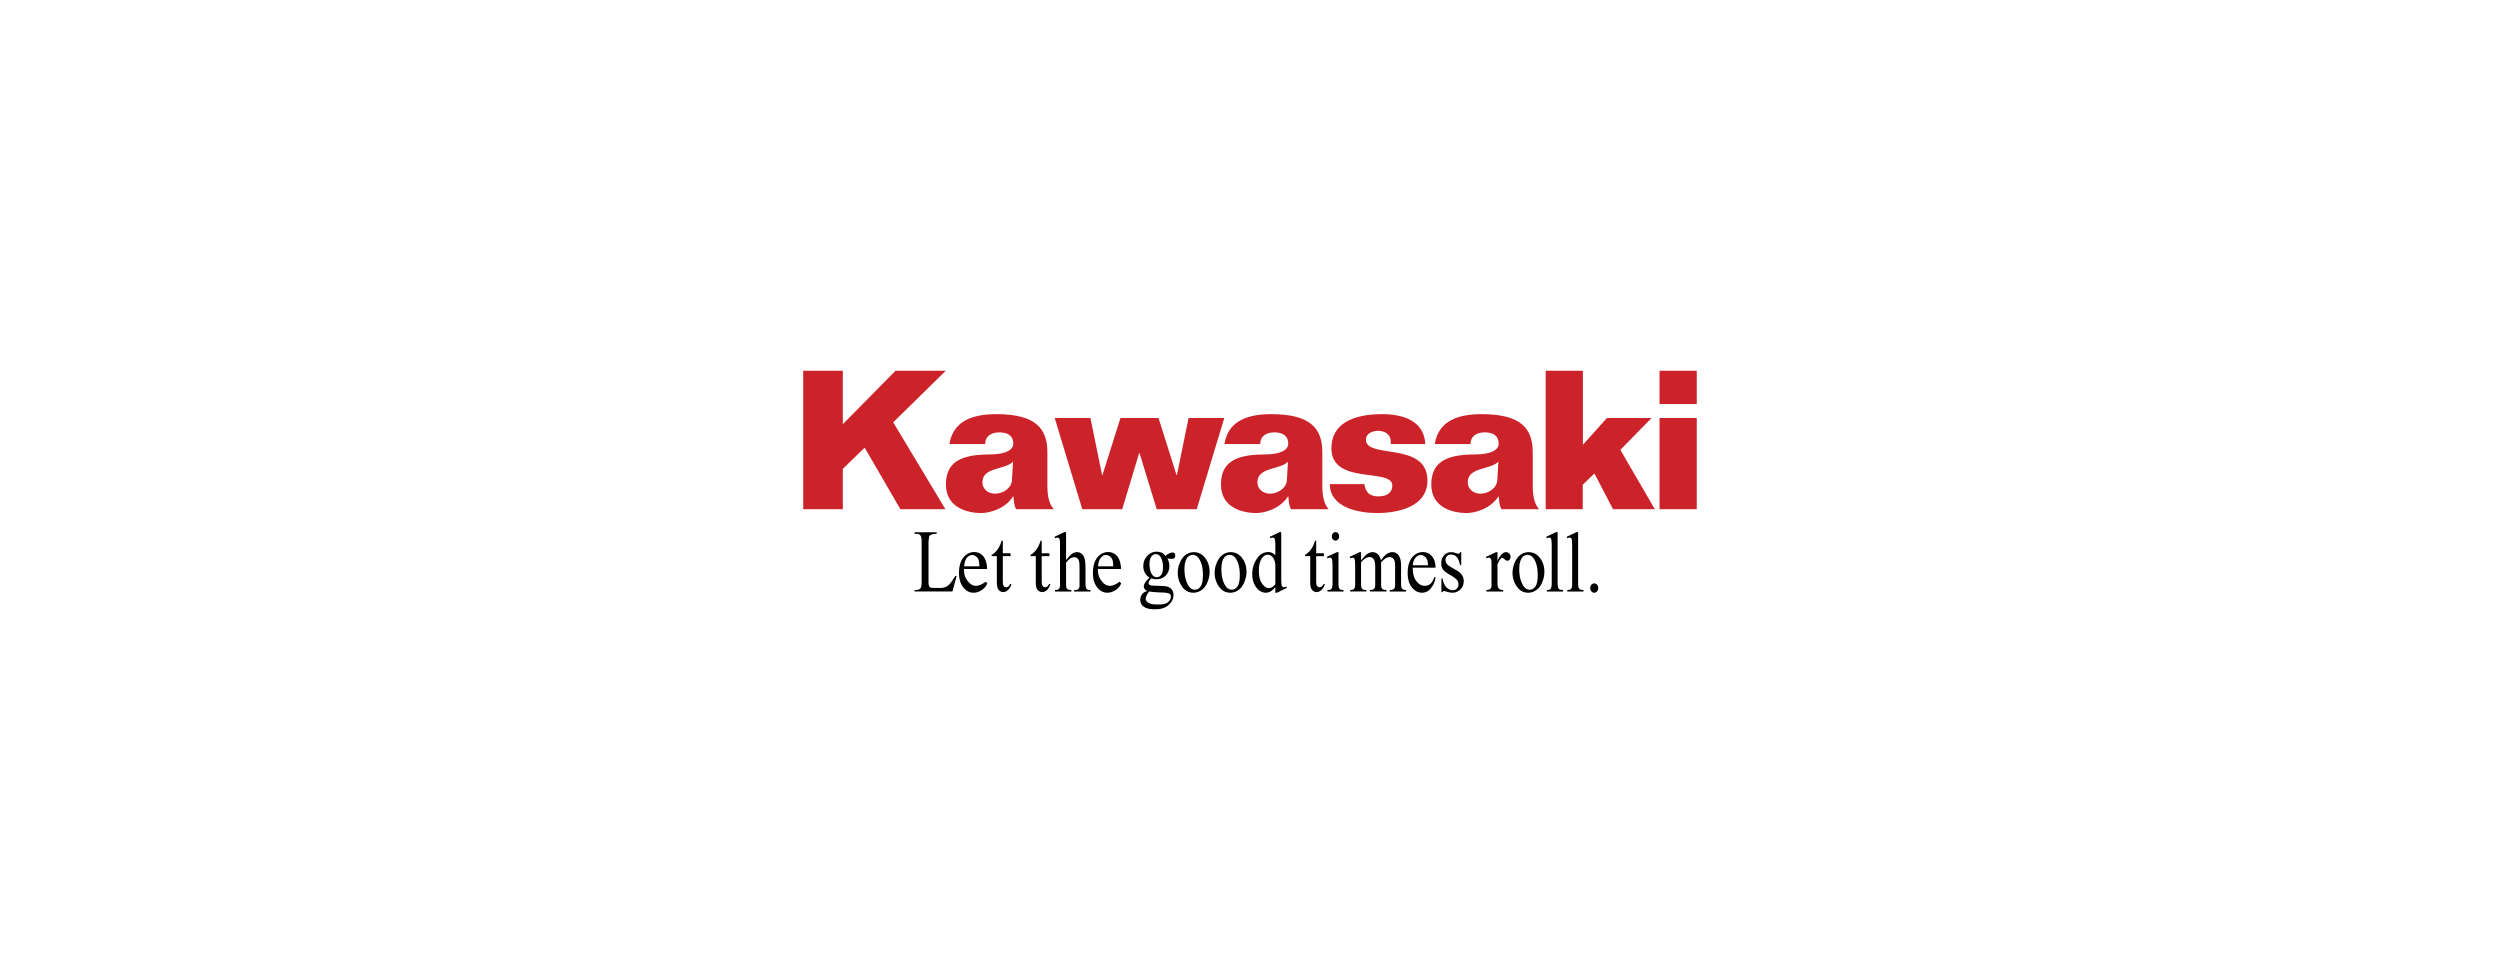 <svg xmlns="http://www.w3.org/2000/svg" width="2500" height="980" viewBox="0 0 192.756 192.756">
    <path
        d="M164.088 114.75a.68.68 0 0 1 .551.268.897.897 0 0 1 .238.639c0 .254-.09.477-.238.656a.705.705 0 0 1-.551.268c-.223 0-.402-.09-.564-.268a.997.997 0 0 1-.225-.656c0-.252.074-.477.225-.639.162-.18.341-.268.564-.268zm-3.17-10.09v9.984c0 .477.029.773.09.938a.641.641 0 0 0 .283.342c.119.076.342.119.684.119v.299h-3.184v-.299c.297 0 .506-.029.609-.104s.193-.193.254-.357c.059-.164.088-.477.088-.938v-6.83c0-.848-.014-1.369-.045-1.578-.029-.193-.088-.326-.162-.387a.361.361 0 0 0-.27-.104 1.1 1.1 0 0 0-.475.119l-.119-.283 1.934-.922h.313v.001zm-4.033 0v9.984c0 .477.045.773.105.938a.62.62 0 0 0 .268.342c.119.076.342.119.684.119v.299h-3.184v-.299c.297 0 .506-.029.609-.104a.739.739 0 0 0 .254-.357c.059-.164.104-.477.104-.938v-6.83c0-.848-.029-1.369-.059-1.578-.031-.193-.09-.326-.15-.387a.391.391 0 0 0-.281-.104c-.135 0-.283.029-.477.119l-.119-.283 1.934-.922h.312v.001zm-5.938 4.479c-.252 0-.506.074-.758.254-.254.178-.461.475-.611.906-.164.432-.238.998-.238 1.668 0 1.102.193 2.053.566 2.826.373.805.863 1.191 1.488 1.191.445 0 .832-.209 1.131-.654.297-.432.445-1.191.445-2.248 0-1.34-.252-2.395-.744-3.154-.341-.535-.757-.789-1.279-.789zm.209-.535c.982 0 1.771.432 2.365 1.295.506.744.76 1.592.76 2.545 0 .684-.135 1.369-.416 2.037-.27.699-.656 1.221-1.146 1.562a2.732 2.732 0 0 1-1.637.537c-.982 0-1.756-.463-2.322-1.369a4.566 4.566 0 0 1-.744-2.545c0-.699.15-1.385.447-2.055.297-.684.684-1.189 1.176-1.518a2.647 2.647 0 0 1 1.517-.489zm-6.101 0v1.695c.535-1.131 1.102-1.695 1.668-1.695.268 0 .475.09.654.268a.975.975 0 0 1 .252.641c0 .223-.059.4-.193.551-.119.148-.268.223-.432.223s-.357-.105-.551-.283c-.207-.193-.371-.283-.461-.283s-.178.045-.283.148c-.207.238-.432.596-.654 1.117v3.602c0 .416.045.729.135.938a.783.783 0 0 0 .326.371c.164.105.373.148.67.148v.299h-3.318v-.299c.328 0 .58-.059.729-.178a.696.696 0 0 0 .254-.416c.029-.09.029-.357.029-.805v-2.902c0-.877-.014-1.398-.045-1.562-.029-.162-.088-.297-.164-.371a.479.479 0 0 0-.312-.119c-.148 0-.312.045-.49.135l-.074-.299 1.965-.922h.295v-.002zm-7.129 0v2.559h-.223c-.178-.803-.416-1.354-.699-1.637a1.418 1.418 0 0 0-1.072-.445c-.326 0-.594.104-.803.312-.193.207-.297.432-.297.67 0 .311.074.58.223.787.148.225.447.463.893.715l1.027.596c.967.535 1.443 1.25 1.443 2.127 0 .686-.223 1.236-.67 1.652-.447.418-.938.641-1.488.641-.402 0-.863-.09-1.369-.254-.148-.059-.283-.074-.387-.074s-.193.061-.254.209h-.223v-2.68h.223c.135.76.389 1.34.76 1.727.373.387.789.58 1.25.58.328 0 .596-.104.803-.326a1.14 1.14 0 0 0 .314-.805c0-.387-.119-.699-.344-.938-.238-.268-.684-.596-1.383-.982-.686-.4-1.131-.758-1.34-1.07s-.312-.715-.312-1.191c0-.609.178-1.131.551-1.547.357-.418.834-.625 1.414-.625.252 0 .564.059.922.193.254.074.402.119.492.119.074 0 .133-.016.178-.061.029-.045.09-.119.148-.252h.223zm-9.537 2.574h3.006c-.031-.477-.074-.818-.15-1.012a1.573 1.573 0 0 0-.535-.729c-.223-.164-.477-.27-.729-.27-.387 0-.744.18-1.043.537-.313.358-.491.849-.549 1.474zm0 .476c0 1.131.223 2.008.699 2.619.475.639 1.025.951 1.666.951.432 0 .803-.133 1.117-.4.311-.27.564-.73.787-1.385l.209.164a4.088 4.088 0 0 1-.863 2.039c-.477.625-1.072.938-1.785.938-.789 0-1.443-.357-2.01-1.057-.551-.715-.818-1.637-.818-2.828 0-1.295.283-2.307.848-3.021.566-.713 1.281-1.086 2.145-1.086.729 0 1.324.283 1.785.834.477.564.699 1.309.699 2.232h-4.479zm-10.164-1.443c.475-.551.758-.863.848-.953.209-.209.432-.371.684-.477.238-.119.477-.178.73-.178.4 0 .758.133 1.041.416.297.268.492.67.596 1.191.477-.67.893-1.102 1.234-1.295a1.88 1.88 0 0 1 1.027-.312c.342 0 .654.104.922.312.27.193.477.535.625.996.105.328.164.818.164 1.504v3.229c0 .477.029.789.09.969a.659.659 0 0 0 .268.311c.119.076.328.119.625.119v.299h-3.215v-.299h.135c.283 0 .506-.059.654-.193.119-.074.193-.223.238-.416.016-.09.029-.357.029-.789v-3.229c0-.609-.059-1.057-.193-1.311-.178-.342-.477-.52-.893-.52-.238 0-.49.074-.744.223-.252.148-.564.416-.922.803l-.016.09.016.357v3.586c0 .506.029.834.074.953.045.133.148.238.283.326.133.076.371.119.699.119v.299h-3.275v-.299c.357 0 .596-.043.73-.148a.687.687 0 0 0 .281-.432c.031-.104.045-.371.045-.818v-3.229c0-.609-.088-1.057-.238-1.324-.207-.357-.506-.521-.877-.521-.254 0-.506.074-.76.238a3.201 3.201 0 0 0-.906.803v4.033c0 .492.029.818.088.953.061.148.15.268.268.342.119.074.344.104.701.104v.299h-3.201v-.299c.299 0 .506-.029.625-.104a.76.76 0 0 0 .27-.357c.059-.164.088-.477.088-.938v-2.871c0-.818-.029-1.355-.059-1.607-.045-.18-.09-.299-.164-.373a.44.44 0 0 0-.283-.104c-.133 0-.297.045-.477.135l-.104-.299 1.949-.922h.299v1.608h.001zm-4.436-1.607v6.041c0 .477.029.773.09.938a.706.706 0 0 0 .252.357c.119.074.328.104.641.104v.299h-3.154v-.299c.312 0 .535-.029.639-.104a.739.739 0 0 0 .254-.357c.074-.164.104-.477.104-.938v-2.887c0-.818-.029-1.354-.074-1.592-.029-.18-.074-.299-.148-.373a.45.45 0 0 0-.297-.104c-.135 0-.283.045-.477.135l-.105-.299 1.965-.922h.31v.001zm-.596-3.944c.193 0 .373.088.506.238.148.162.209.355.209.594a.862.862 0 0 1-.209.596c-.133.164-.312.238-.506.238s-.371-.074-.506-.238a.862.862 0 0 1-.209-.596c0-.238.061-.432.209-.594a.658.658 0 0 1 .506-.238zm-3.795 1.682v2.484h1.52v.566h-1.52v4.881c0 .49.061.818.18.982a.532.532 0 0 0 .461.252c.164 0 .312-.045.461-.164s.254-.281.342-.49h.27c-.164.535-.402.938-.701 1.205-.297.268-.609.402-.938.402a1.1 1.1 0 0 1-.639-.209c-.209-.135-.357-.342-.461-.596-.09-.252-.15-.654-.15-1.205v-5.059h-1.025v-.27c.268-.119.535-.326.803-.609s.521-.625.729-1.027c.105-.207.254-.58.447-1.145h.221v.002zm-8.035 8.57v-3.854a3.207 3.207 0 0 0-.254-1.027c-.148-.312-.326-.535-.564-.699-.238-.148-.461-.223-.67-.223-.416 0-.789.209-1.115.639-.432.582-.641 1.414-.641 2.502 0 1.115.209 1.949.625 2.529.416.594.879.893 1.369.893.432 0 .848-.254 1.25-.76zm0 .582c-.312.387-.625.654-.938.832a1.933 1.933 0 0 1-.953.254c-.713 0-1.324-.357-1.859-1.043-.521-.684-.789-1.547-.789-2.633 0-1.088.283-2.068.878-2.961.58-.908 1.338-1.355 2.262-1.355.551 0 1.025.223 1.398.641v-1.398c0-.85-.016-1.385-.059-1.578-.031-.209-.09-.342-.164-.402-.074-.074-.164-.104-.283-.104s-.283.029-.492.119l-.088-.283 1.934-.922h.312v8.721c0 .863.031 1.398.061 1.592s.09.326.164.4c.088.09.178.121.281.121a1.4 1.4 0 0 0 .506-.135l.076.283-1.92.938h-.328v-1.087h.001zm-9.018-6.355a1.28 1.28 0 0 0-.759.254c-.253.178-.446.475-.61.906-.149.432-.223.998-.223 1.668 0 1.102.179 2.053.55 2.826.387.805.878 1.191 1.488 1.191.461 0 .833-.209 1.131-.654.298-.432.447-1.191.447-2.248 0-1.34-.238-2.395-.744-3.154-.328-.535-.759-.789-1.28-.789zm.223-.535c.982 0 1.771.432 2.366 1.295.506.744.759 1.592.759 2.545 0 .684-.149 1.369-.417 2.037-.283.699-.67 1.221-1.161 1.562a2.654 2.654 0 0 1-1.622.537c-.982 0-1.756-.463-2.336-1.369-.491-.76-.729-1.592-.729-2.545 0-.699.149-1.385.446-2.055.298-.684.685-1.189 1.161-1.518a2.698 2.698 0 0 1 1.533-.489zm-7.47.535c-.252 0-.505.074-.759.254-.252.178-.461.475-.61.906-.164.432-.238.998-.238 1.668 0 1.102.193 2.053.565 2.826.372.805.863 1.191 1.488 1.191.446 0 .833-.209 1.131-.654.298-.432.446-1.191.446-2.248 0-1.34-.253-2.395-.744-3.154-.341-.535-.758-.789-1.279-.789zm.209-.535c.982 0 1.771.432 2.366 1.295.506.744.759 1.592.759 2.545a5.19 5.19 0 0 1-.417 2.037c-.268.699-.655 1.221-1.146 1.562a2.7 2.7 0 0 1-1.637.537c-.982 0-1.756-.463-2.321-1.369a4.558 4.558 0 0 1-.744-2.545c0-.699.148-1.385.446-2.055.298-.684.685-1.189 1.176-1.518a2.647 2.647 0 0 1 1.518-.489zm-8.751 7.738c-.224.283-.402.535-.506.789a1.499 1.499 0 0 0-.179.654c0 .268.134.506.417.699.476.342 1.146.416 2.039.416.863 0 1.488-.088 1.89-.432.402-.342.61-.713.61-1.115 0-.283-.119-.492-.372-.611-.238-.117-.729-.193-1.458-.207-1.057-.029-1.875-.103-2.441-.193zm1.295-7.352c-.343 0-.64.164-.878.49-.238.328-.357.818-.357 1.488 0 .863.164 1.533.491 2.023.238.357.55.537.922.537.373 0 .655-.148.893-.477.238-.312.342-.803.342-1.459 0-.877-.164-1.562-.491-2.053-.238-.371-.55-.549-.922-.549zm-1.235 4.614a2.286 2.286 0 0 1-.908-.938c-.223-.402-.312-.85-.312-1.34 0-.744.252-1.369.714-1.92.491-.58 1.131-.893 1.89-.893.402 0 .759.09 1.057.223.298.15.536.357.699.625.729-.729 2.128-1.131 1.89.119-.119.656-1.027.387-1.533.387.268.389.401.895.401 1.52 0 .699-.238 1.293-.699 1.799-.461.492-1.086.744-1.86.744-.328 0-.655-.059-.982-.162-.208.207-.357.371-.432.535a.899.899 0 0 0-.104.402c0 .088.03.178.119.268.074.09.223.148.446.193.134.014.477.029.997.045.967.029 1.607.074 1.89.119.447.074.789.268 1.057.564.252.312.387.686.387 1.146 0 .609-.253 1.189-.744 1.74-.744.789-1.696 1.057-2.887 1.057-.907 0-1.681-.088-2.306-.58-1.072-.818-.64-2.768.759-2.977-.238-.178-.417-.326-.521-.461a.811.811 0 0 1-.148-.461c0-.193.074-.416.208-.67.133-.25.446-.608.922-1.084zm-10.119-2.217h2.991c-.015-.477-.074-1.027-.149-1.221-.119-.312-.282-.551-.521-.729-.238-.164-.476-.27-.729-.27-.402 0-.745.18-1.057.537-.312.358-.491 1.058-.535 1.683zm-.031.535c-.015 1.115.253 1.74.729 2.352.461.639 1.027.951 1.652.951.982 0 1.845-.848 1.89-.803l.312.328c-.402 1.012-1.533 1.83-2.738 1.83-.774 0-1.443-.357-1.994-1.057-.565-.715-.833-1.637-.833-2.828 0-1.295.283-2.307.848-3.021.566-.713 1.28-1.086 2.143-1.086.729 0 1.325.283 1.801.834.461.564.729 1.562.729 2.5h-4.539zm-6.264-7.262v5.506c.521-.654.938-1.086 1.235-1.279.312-.193.61-.283.922-.283.372 0 .685.119.953.357.268.223.461.594.58 1.102.089.355.134.996.134 1.934v2.648c0 .477.045.805.104.969a.758.758 0 0 0 .238.326c.119.074.327.104.625.104v.299h-3.185v-.299h.149c.298 0 .506-.043.625-.162a.825.825 0 0 0 .253-.463c.015-.088.015-.355.015-.773v-2.648c0-.834-.029-1.369-.104-1.623-.075-.268-.193-.461-.343-.58a.9.9 0 0 0-.595-.193 1.4 1.4 0 0 0-.714.209c-.253.148-.551.432-.893.863v3.973c0 .506.015.834.06.953.06.133.149.238.283.326.134.076.372.119.699.119v.299h-3.214v-.299c.283 0 .506-.043.67-.148.104-.059.178-.164.238-.312.06-.164.075-.461.075-.938v-6.814c0-.85-.015-1.385-.044-1.578-.03-.209-.09-.342-.164-.402a.406.406 0 0 0-.297-.104c-.104 0-.253.029-.477.119l-.104-.283 1.949-.922h.327v-.003zm-4.792 1.682v2.484h1.518v.566H55.41v4.881c0 .49.059.818.193.982a.516.516 0 0 0 .461.252.695.695 0 0 0 .447-.164 1.08 1.08 0 0 0 .342-.49h.283c-.179.535-.402.938-.699 1.205-.313.268-.625.402-.938.402-.223 0-.431-.061-.64-.209-.208-.135-.357-.342-.461-.596-.104-.252-.149-.654-.149-1.205v-5.059h-1.027v-.27c.253-.119.521-.326.789-.609.282-.283.521-.625.729-1.027a9.45 9.45 0 0 0 .461-1.145h.209v.002zm-7.649 0v2.484h1.518v.566h-1.518v4.881c0 .49.06.818.179.982a.516.516 0 0 0 .461.252.702.702 0 0 0 .461-.164c.134-.119.253-.281.328-.49h.283c-.164.535-.402.938-.699 1.205-.298.268-.61.402-.938.402-.224 0-.432-.061-.64-.209-.208-.135-.357-.342-.461-.596-.089-.252-.148-.654-.148-1.205v-5.059H45.56v-.27c.268-.119.536-.326.803-.609a4.5 4.5 0 0 0 .715-1.027c.119-.207.268-.58.461-1.145h.222v.002zm-9.331 6.933l.238.061-.818 3.006h-7.441v-.299h.357c.417 0 .699-.162.877-.461.09-.178.149-.58.149-1.219v-7.695c0-.699-.075-1.131-.208-1.309-.179-.238-.447-.357-.818-.357h-.357v-.312h4.345v.312c-.506-.016-.863.045-1.071.164-.208.104-.402.238-.417.432-.074.594-.119.744-.119 1.25v7.516c0 .445.045.773.119.936a.47.47 0 0 0 .253.254c.119.061.491.09 1.116.09h.7c1.637-.001 1.994-.687 3.095-2.369zm1.727-1.888h3.006c-.03-.477-.074-1.027-.164-1.221a1.46 1.46 0 0 0-.521-.729c-.238-.164-.476-.27-.729-.27-.401 0-.744.18-1.056.537-.314.358-.492 1.058-.536 1.683zm-.031.535c-.015 1.115.253 1.74.729 2.352.476.639 1.027.951 1.667.951.968 0 1.845-.848 1.875-.803l.312.328c-.402 1.012-1.533 1.83-2.723 1.83-.789 0-1.458-.357-2.009-1.057-.551-.715-.833-1.637-.833-2.828 0-1.295.283-2.307.848-3.021.581-.713 1.295-1.086 2.143-1.086.729 0 1.325.283 1.8.834.462.564.729 1.562.729 2.5h-4.538z" />
    <path fill="#cc2229"
        d="M16.287 100.15H8.504V72.917h7.783v10.522l10.372-10.522h9.882l-10.343 10.15 10.268 17.083h-8.854l-7.025-12.098-4.3 4.167v7.931zM37.254 87.337c.774-4.777 4.926-5.878 9.241-5.878 7.857 0 10.03 2.932 10.03 7.515v6.488c0 1.979.268 3.615 1.265 4.688h-7.41c-.372-.609-.446-1.443-.536-2.516h-.074c-1.518 2.441-4.569 3.275-6.295 3.275-2.396 0-6.905-.908-6.905-5.596 0-4.018 2.366-5.923 8.468-5.923 3.363 0 4.777-.908 4.777-2.128 0-1.682-1.265-2.217-2.708-2.217-1.533 0-2.753.61-2.827 2.292h-7.026zm12.516 3.468c-1.563 1.637-6.027 1.027-6.027 4.048 0 1.413 1.221 2.247 2.441 2.247 1.831 0 3.289-1.265 3.363-2.56l.223-3.735zM81.928 93.439h.074l2.292-11.221h7.024l-5.417 17.932h-7.872l-3.422-11.175.074-.075v.119h-.074l-3.363 11.131h-7.858l-5.417-17.932h7.025l2.291 11.221h.074l3.542-11.221h7.485l3.542 11.221zM91.348 87.337c.759-4.777 4.926-5.878 9.212-5.878 7.871 0 10.045 2.932 10.045 7.515v6.488c0 1.979.268 3.615 1.25 4.688h-7.396c-.387-.609-.461-1.443-.537-2.516h-.074c-1.531 2.441-4.568 3.275-6.279 3.275-2.411 0-6.905-.908-6.905-5.596 0-4.018 2.366-5.923 8.467-5.923 3.348 0 4.762-.908 4.762-2.128 0-1.682-1.264-2.217-2.723-2.217-1.504 0-2.723.61-2.797 2.292h-7.025zm12.5 3.468c-1.562 1.637-6.012 1.027-6.012 4.048 0 1.413 1.221 2.247 2.426 2.247 1.83 0 3.273-1.265 3.363-2.56l.223-3.735zM118.879 95.225c.104.774.371 1.384.789 1.801.461.387 1.115.609 1.949.609 1.637 0 2.752-.684 2.752-2.142 0-3.542-11.979 0-11.979-7.322 0-4.806 4.195-6.711 9.984-6.711 3.975 0 8.244 1.221 8.482 5.878h-6.801c.074-.848-.104-1.458-.535-1.875-.416-.461-1.027-.684-1.859-.729-.998 0-2.486.387-2.486 1.756 0 3.854 12.1.268 12.1 8.021 0 5.105-5.611 6.4-9.957 6.4-3.631 0-9.24-1.102-9.24-5.686h6.801zM132.719 87.337c.758-4.777 4.926-5.878 9.227-5.878 7.871 0 10.045 2.932 10.045 7.515v6.488c0 1.979.268 3.615 1.25 4.688h-7.396c-.387-.609-.461-1.443-.535-2.516h-.074c-1.533 2.441-4.584 3.275-6.295 3.275-2.412 0-6.906-.908-6.906-5.596 0-4.018 2.367-5.923 8.469-5.923 3.363 0 4.775-.908 4.775-2.128 0-1.682-1.264-2.217-2.707-2.217-1.533 0-2.754.61-2.828 2.292h-7.025zm12.515 3.468c-1.564 1.637-6.027 1.027-6.027 4.048 0 1.413 1.221 2.247 2.439 2.247 1.83 0 3.273-1.265 3.363-2.56l.225-3.735zM154.535 100.15V72.917h7.32v14.569l4.733-5.268h8.779l-6.144 6.265 6.785 11.667h-8.229l-3.662-7.024-2.291 2.218v4.806h-7.291zM176.93 82.218h7.322v17.932h-7.322V82.218zm0-2.738v-6.563h7.322v6.563h-7.322z" />
</svg>